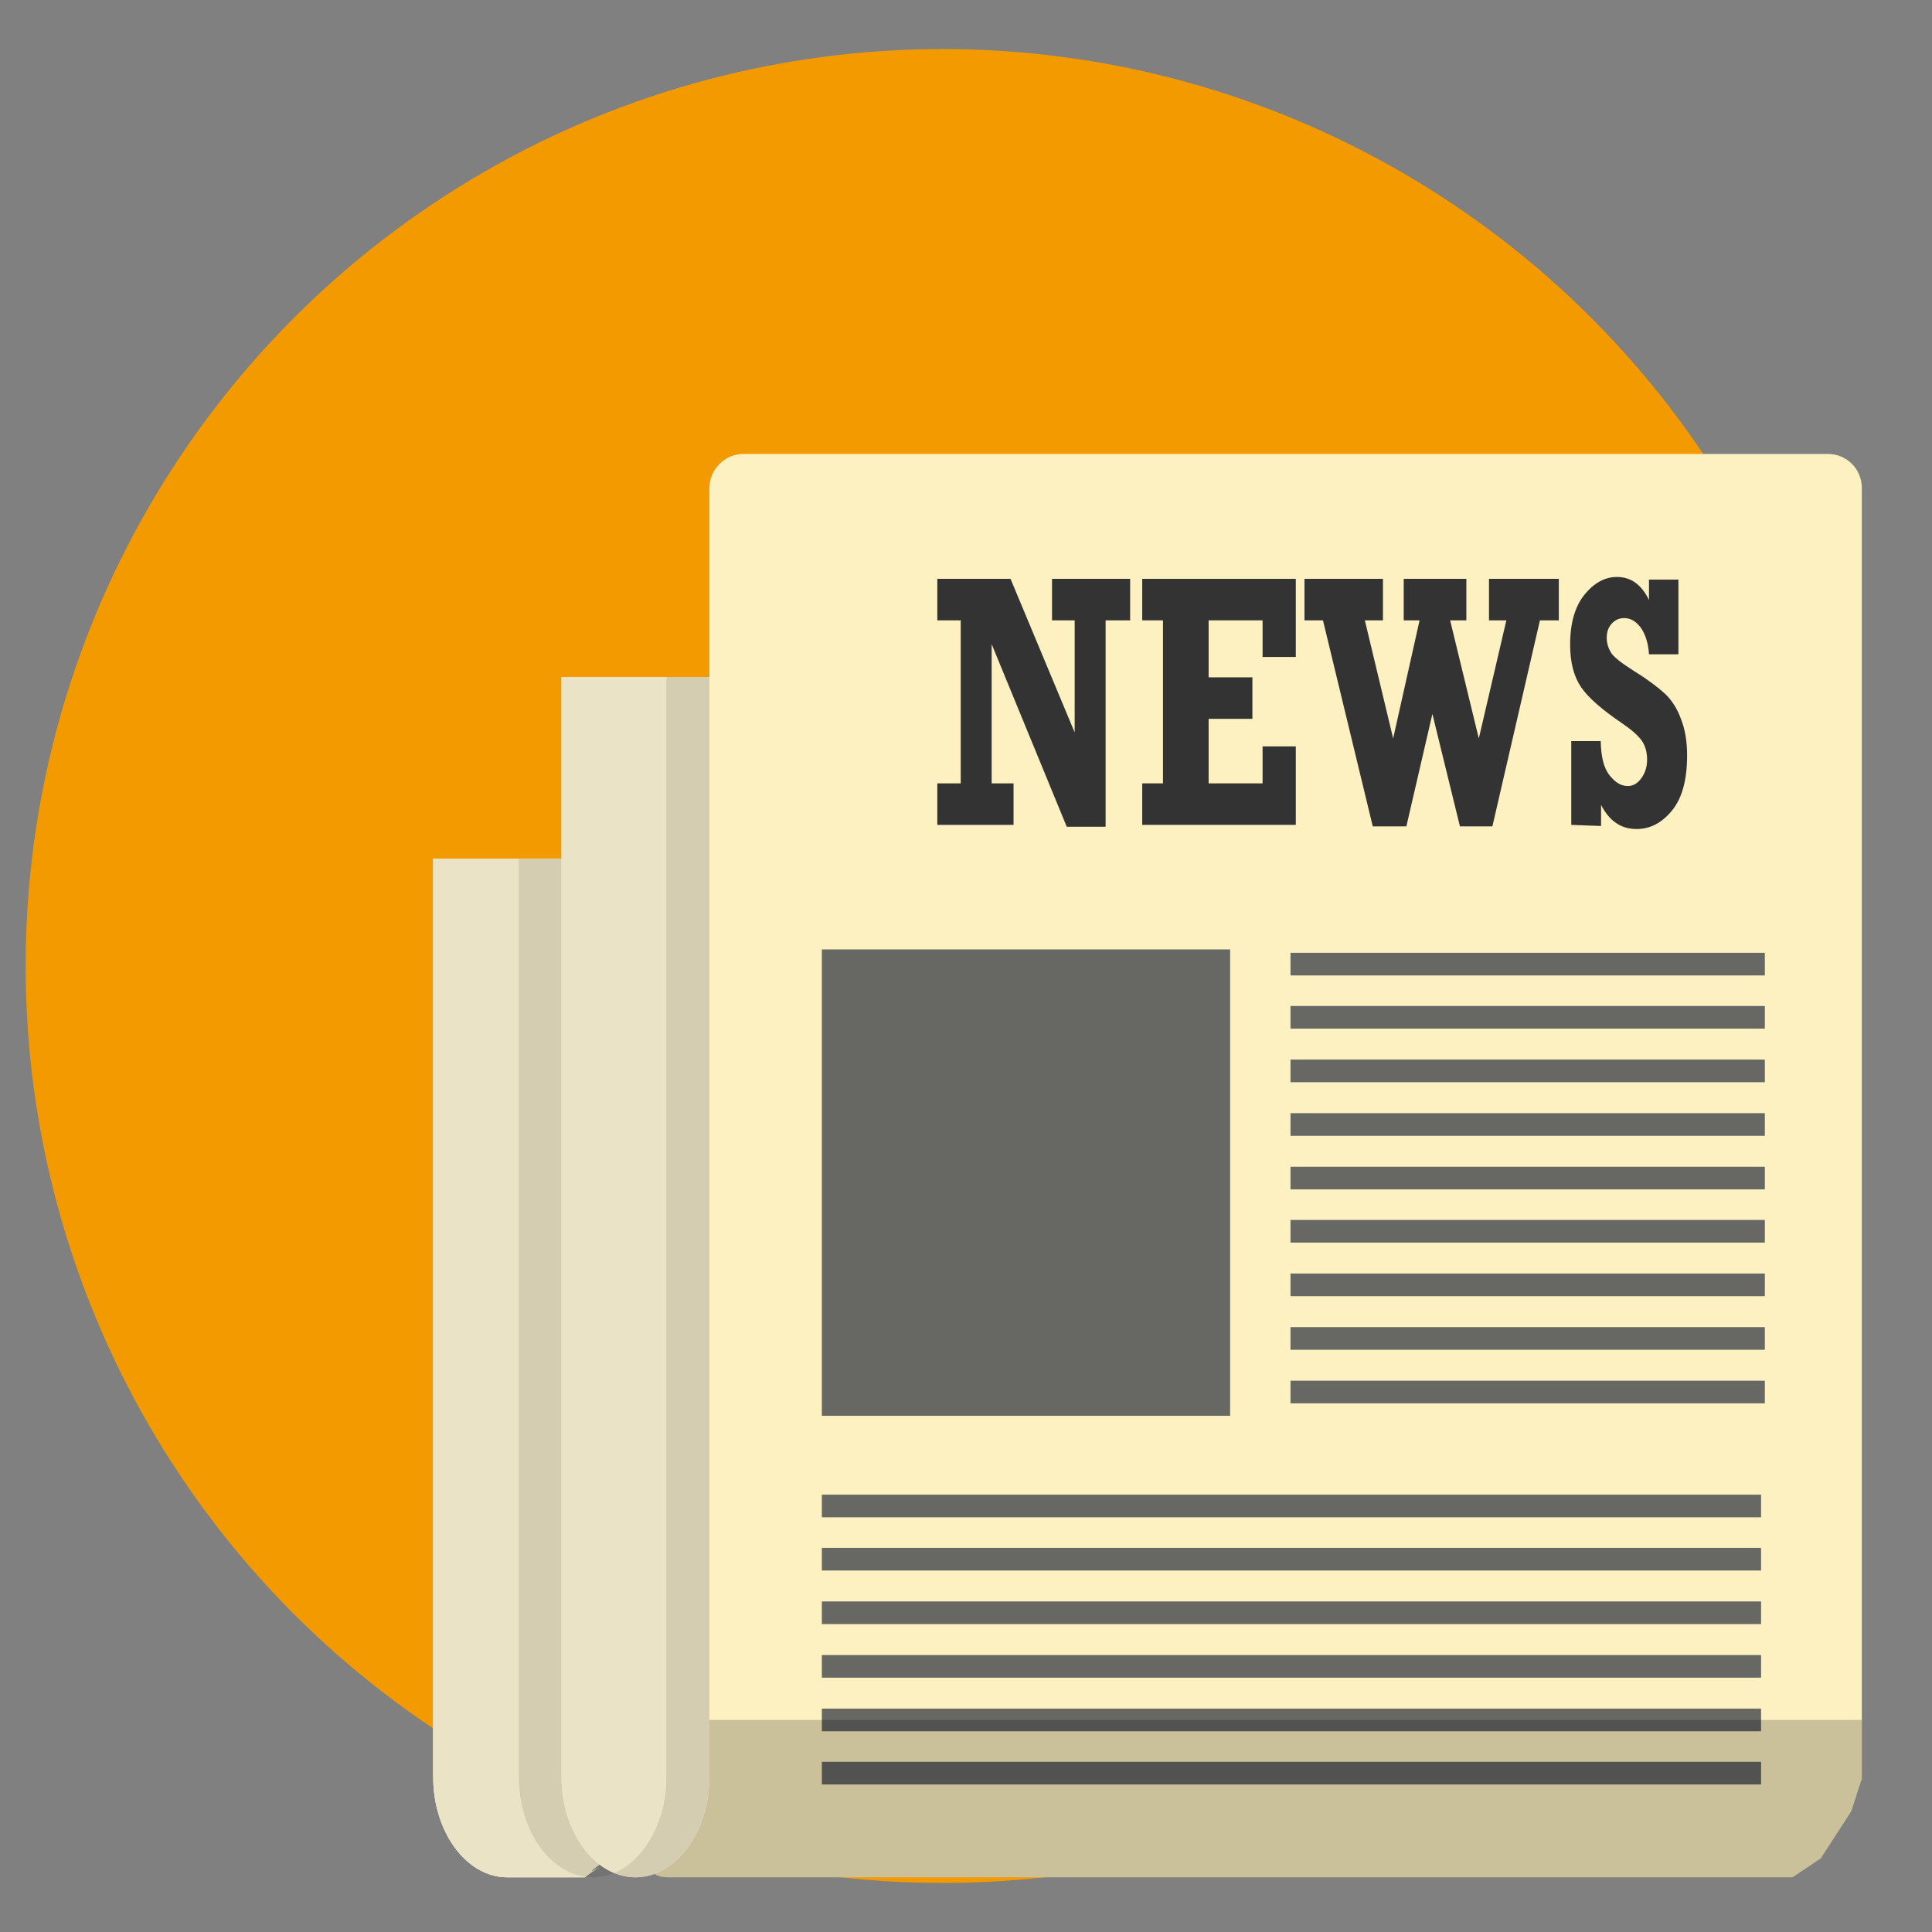 <?xml version="1.0" encoding="utf-8"?>
<!-- Generator: Adobe Illustrator 21.0.1, SVG Export Plug-In . SVG Version: 6.00 Build 0)  -->
<svg version="1.1" id="Layer_1" xmlns="http://www.w3.org/2000/svg" xmlns:xlink="http://www.w3.org/1999/xlink" x="0px" y="0px"
	 viewBox="0 0 512 512" style="enable-background:new 0 0 512 512;" xml:space="preserve">
<rect x="0" y="0" width="512" height="512" fill="#808080" stroke="none"/>
<style type="text/css">
	.st0{fill:#F39A00;}
	.st1{fill:#FDF1C1;}
	.st2{fill:#333333;}
	.st3{fill:#676764;}
	.st4{fill:none;stroke:#676764;stroke-width:6;stroke-miterlimit:10;}
	.st5{opacity:0.2;enable-background:new    ;}
	.st6{fill:#EBE3C5;}
	.st7{fill:#EBE3C5;enable-background:new    ;}
	.st8{opacity:0.1;enable-background:new    ;}
</style>
<g id="Layer_1_1_">
	<circle class="st0" cx="249.8" cy="256" r="243"/>
</g>
<g id="Layer_2">
	<g id="Favorite">
	</g>
	<g>
		<path class="st1" d="M493.4,129.3v333.1c0,5,0,9,0,9c0,0-1.3,3.9-2.8,8.6l-8.1,12.5c-4.1,2.8-7.5,5-7.5,5c0,0-4.1,0-9,0H177.1
			c-4.9,0-6.5-3.2-3.4-7.1l8.7-11.1c3.1-3.9,5.6-11.1,5.6-16.1V129.3c0-4.9,4.1-9,9-9h287.4C489.4,120.3,493.4,124.3,493.4,129.3z"
			/>
		<g>
			<path class="st2" d="M248.4,218.6v-11h6.2v-43.2h-6.2v-11h19.4l17,40.7v-29.7h-6v-11h20.7v11H293v54.7h-10.3l-19.9-48.4v36.9h5.8
				v11L248.4,218.6L248.4,218.6z"/>
			<path class="st2" d="M302.7,218.6v-11h5.5v-43.2h-5.5v-11h40.7v20.7h-8.8v-9.7h-14.3v15.1h11.6v11h-11.6v17.1h14.3v-9.8h8.8v20.8
				L302.7,218.6L302.7,218.6z"/>
			<path class="st2" d="M363.8,219l-13.2-54.6h-4.9v-11h20.8v11h-4.8l7.5,31.3l7-31.3h-4.2v-11h16.6v11h-4.3l7.6,31.3l7.3-31.3h-4.6
				v-11h18.5v11h-5L395.5,219h-8.6l-7.3-29.8l-6.9,29.8H363.8z"/>
			<path class="st2" d="M416.4,218.6v-22.2h7.8c0.1,4.1,0.8,7.1,2.3,9s3,2.9,4.9,2.9c1.4,0,2.6-0.7,3.6-2.1s1.5-3,1.5-4.9
				c0-2-0.5-3.7-1.4-5c-1-1.4-2.7-2.9-5.2-4.6c-5.3-3.6-9-6.8-10.9-9.6c-1.9-2.8-2.9-6.5-2.9-11.3c0-5.7,1.3-10.1,3.8-13.2
				s5.4-4.7,8.6-4.7c3.7,0,6.5,2,8.5,6.1v-5.4h7.8v19.8h-7.8c-0.2-3.1-1-5.4-2.2-7.1c-1.3-1.7-2.7-2.5-4.4-2.5
				c-1.3,0-2.4,0.5-3.3,1.5c-0.9,1-1.3,2.2-1.3,3.8c0,1.3,0.4,2.6,1.1,3.8c0.7,1.2,2.9,2.9,6.4,5.1c3.4,2.1,6,4.1,7.9,5.8
				c1.8,1.7,3.3,4,4.3,6.8c1.1,2.8,1.6,6,1.6,9.6c0,6.4-1.3,11.3-4,14.6c-2.7,3.3-5.8,4.9-9.4,4.9c-4.1,0-7.2-2.1-9.4-6.4v5.6
				L416.4,218.6L416.4,218.6L416.4,218.6z"/>
		</g>
		<rect x="217.8" y="251.6" class="st3" width="108.2" height="123.6"/>
		<line class="st4" x1="467.7" y1="255.5" x2="342" y2="255.5"/>
		<line class="st4" x1="467.7" y1="269.6" x2="342" y2="269.6"/>
		<line class="st4" x1="467.7" y1="283.8" x2="342" y2="283.8"/>
		<line class="st4" x1="467.7" y1="298" x2="342" y2="298"/>
		<line class="st4" x1="467.7" y1="312.2" x2="342" y2="312.2"/>
		<line class="st4" x1="467.7" y1="326.3" x2="342" y2="326.3"/>
		<line class="st4" x1="467.7" y1="340.5" x2="342" y2="340.5"/>
		<line class="st4" x1="467.7" y1="354.7" x2="342" y2="354.7"/>
		<line class="st4" x1="467.7" y1="368.9" x2="342" y2="368.9"/>
		<line class="st4" x1="217.8" y1="399.1" x2="466.7" y2="399.1"/>
		<line class="st4" x1="217.8" y1="413.2" x2="466.7" y2="413.2"/>
		<line class="st4" x1="217.8" y1="427.4" x2="466.7" y2="427.4"/>
		<line class="st4" x1="217.8" y1="441.6" x2="466.7" y2="441.6"/>
		<line class="st4" x1="217.8" y1="455.8" x2="466.7" y2="455.8"/>
		<line class="st4" x1="217.8" y1="469.9" x2="466.7" y2="469.9"/>
		<g>
			<path class="st5" d="M493.4,455.8v6.6c0,5,0,9,0,9c0,0-1.3,3.9-2.8,8.6l-8.1,12.5c-4.1,2.8-7.5,5-7.5,5c0,0-4.1,0-9,0H177.1
				c-4.9,0-6.5-3.2-3.4-7.1l8.7-11.1c3.1-3.9,5.6-11.1,5.6-16.1v-7.4L493.4,455.8L493.4,455.8z"/>
		</g>
		<g>
			<path class="st6" d="M158.9,494.8c-5.7,3.2,1-1.3,2.4-2.6c2.2-2,4.4-4,6.6-5.9c1.3-1.1,2.6-2.1,4-3.1c0.3-4.7,0.6-9.4,1-14.1
				c0.2-3,0.5-5.9,0.7-8.9c0-0.5,0.1-1.9,0.1-3.2H154V227.6h-39.2v243.3c0,14.6,8.8,26.6,19.6,26.6H155
				C156.2,496.5,157.5,495.6,158.9,494.8z"/>
			<path class="st7" d="M158.9,494.8c-5.7,3.2,1-1.3,2.4-2.6c2.2-2,4.4-4,6.6-5.9c1.3-1.1,2.6-2.1,4-3.1c0.3-4.7,0.6-9.4,1-14.1
				c0.2-3,0.5-5.9,0.7-8.9c0-0.5,0.1-1.9,0.1-3.2H154V227.6h-39.2v243.3c0,14.6,8.8,26.6,19.6,26.6H155
				C156.2,496.5,157.5,495.6,158.9,494.8z"/>
			<path class="st7" d="M158.9,494.8c-5.7,3.2,1-1.3,2.4-2.6c2.2-2,4.4-4,6.6-5.9c1.3-1.1,2.6-2.1,4-3.1c0.3-4.7,0.6-9.4,1-14.1
				c0.2-3,0.5-5.9,0.7-8.9c0-0.5,0.1-1.9,0.1-3.2H154V227.6h-39.2v243.3c0,14.6,8.8,26.6,19.6,26.6H155
				C156.2,496.5,157.5,495.6,158.9,494.8z"/>
		</g>
		<g>
			<path class="st8" d="M176.7,457v13.9c0,14.6-8.8,26.6-19.6,26.6c-10.8,0-19.6-12-19.6-26.6V227.6H154V457H176.7z"/>
		</g>
		<g>
			<path class="st6" d="M188,470.9c0,14.6-8.8,26.6-19.6,26.6s-19.6-12-19.6-26.6V179.4H188L188,470.9L188,470.9z"/>
			<path class="st7" d="M188,470.9c0,14.6-8.8,26.6-19.6,26.6s-19.6-12-19.6-26.6V179.4H188L188,470.9L188,470.9z"/>
		</g>
		<g>
			<path class="st8" d="M188,179.4v291.5c0,14.6-8.8,26.6-19.6,26.6c-2,0-3.9-0.4-5.7-1.1c8-3.3,13.9-13.5,13.9-25.5V179.4H188z"/>
		</g>
	</g>
</g>
</svg>
